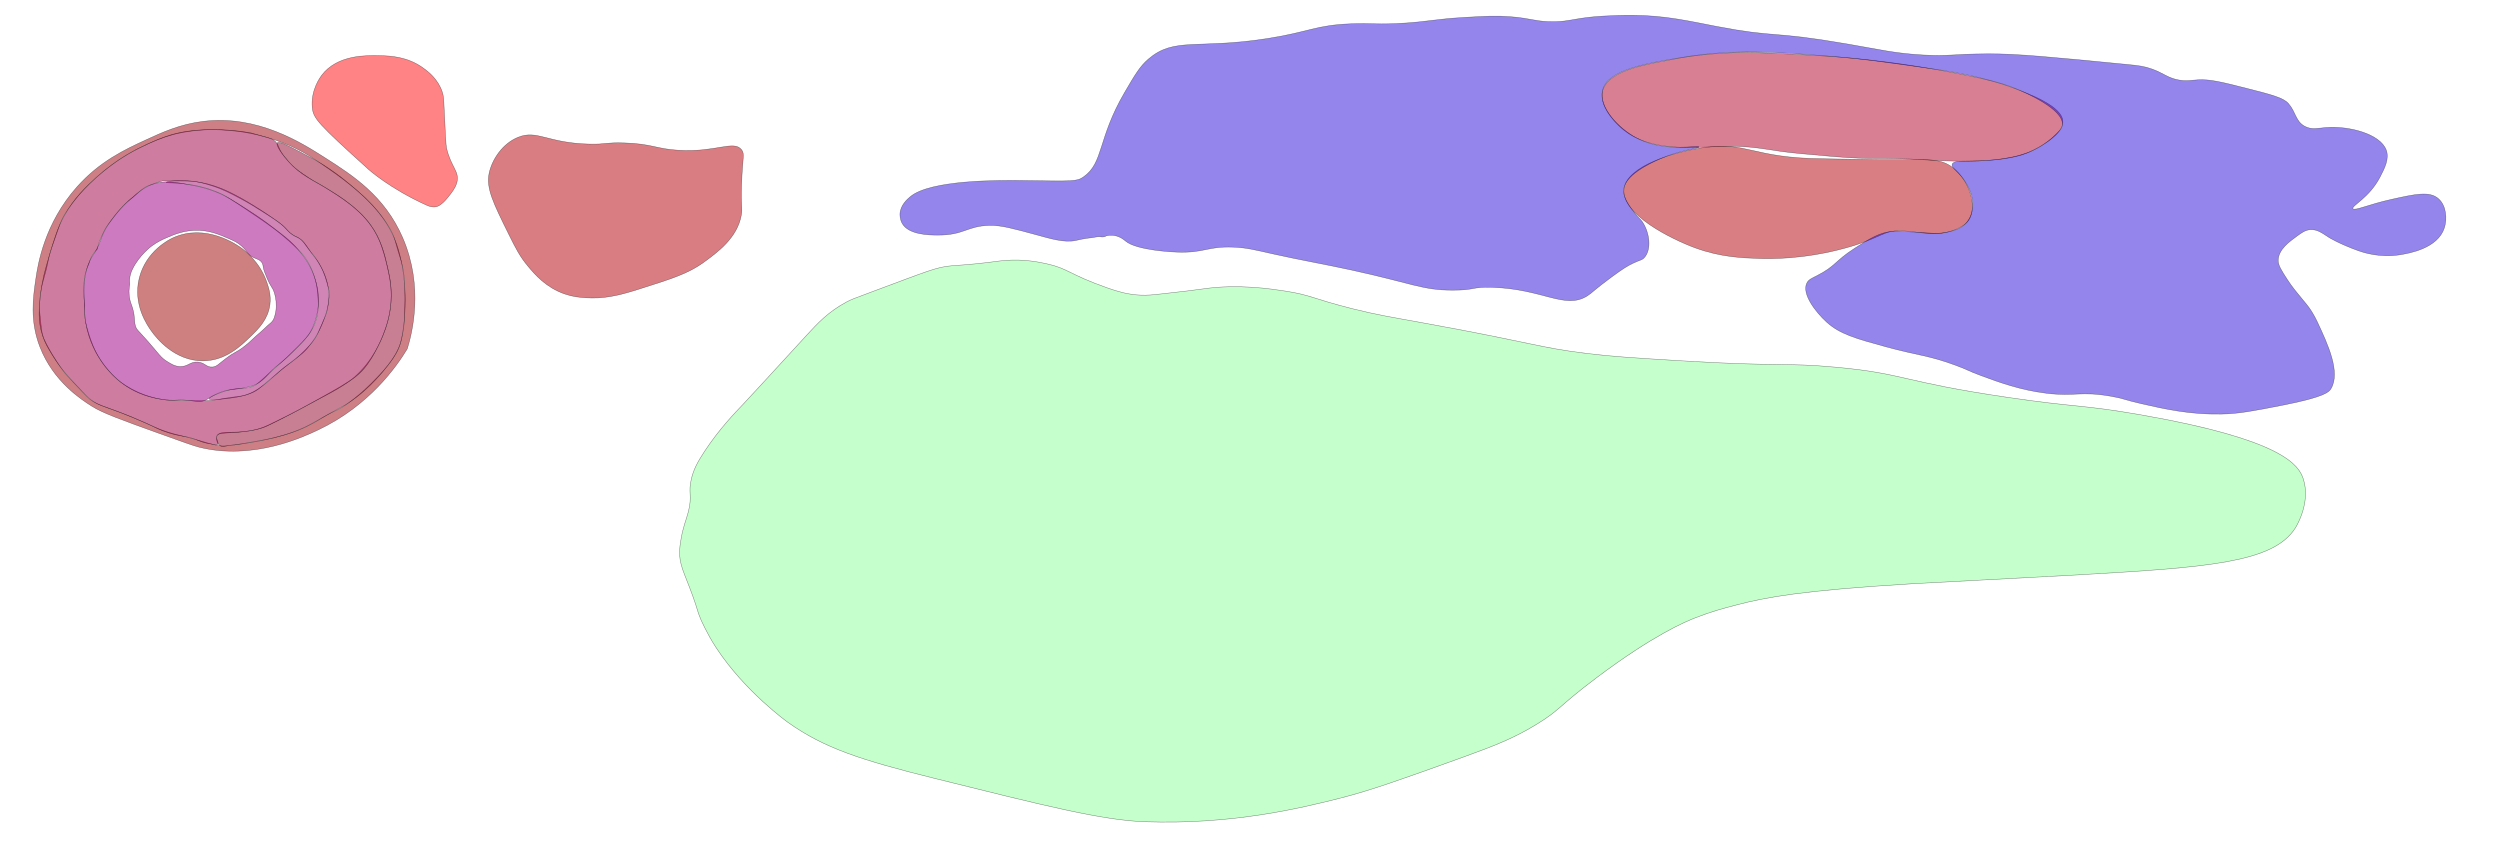 <?xml version="1.0" encoding="UTF-8"?>
<svg xmlns="http://www.w3.org/2000/svg" viewBox="0 0 5400 1818">
  <defs>
    <style>
      .cls-1 {
        fill: #ff0a11;
      }

      .cls-1, .cls-2, .cls-3, .cls-4, .cls-5, .cls-6, .cls-7, .cls-8, .cls-9, .cls-10, .cls-11, .cls-12 {
        stroke: #000;
        stroke-miterlimit: 10;
      }

      .cls-1, .cls-3, .cls-8, .cls-9 {
        opacity: .51;
      }

      .cls-2 {
        fill: #b4002a;
      }

      .cls-2, .cls-6, .cls-7, .cls-10, .cls-11 {
        opacity: .5;
      }

      .cls-3 {
        fill: #8eff99;
      }

      .cls-4 {
        fill: #1f00d7;
      }

      .cls-4, .cls-12 {
        opacity: .48;
      }

      .cls-5 {
        fill: #9f0088;
        opacity: .52;
      }

      .cls-6 {
        fill: #950028;
      }

      .cls-7 {
        fill: #b4000a;
      }

      .cls-8 {
        fill: #b4000d;
      }

      .cls-9 {
        fill: #9f0048;
      }

      .cls-10 {
        fill: #9f000f;
      }

      .cls-11 {
        fill: #9f0000;
      }

      .cls-12 {
        fill: #9f0068;
      }
    </style>
  </defs>
  <g id="yolk">
    <path class="cls-3" d="m1606.89,871.38c-20.5,21.53-52.77,54.74-84.77,103.15-16.26,24.6-24.01,40.35-28.6,59.23-7.74,31.85,2.49,35.58-6.64,71.49-5.06,19.91-11.67,32.36-16.34,62.3-1.43,9.19-2.26,14.5-2.55,21.45-1.28,30.68,9.83,47.32,28.09,97.53,12.02,33.08,8.97,30.71,17.36,50.55,0,0,12.99,30.71,33.7,62.3,62.33,95.06,154.72,160.85,154.72,160.85,78.33,55.77,158.24,81.6,316.6,121.02,242.11,60.28,363.16,90.42,453.9,93.68,189.03,6.79,337.49-29.52,419.81-50.27,68.81-17.35,134.89-41.18,267.06-88.85,71.85-25.92,111.8-42.01,159.32-70.98,52.12-31.77,46.81-38.45,130.21-101.11,123.71-92.93,192.58-121.19,212.94-129.19,34.57-13.59,60.73-20.5,89.87-28.09,61.73-16.07,138.32-30.92,376.34-45.45,6.92-.42,1.76-.1,248.68-13.28,69.62-3.72,104.43-5.57,105.19-5.62,285.45-16.39,429.14-26.14,476.43-102.13,2.71-4.35,33.41-55.27,16.85-105.7-9.74-29.65-44.24-84.8-351.83-138.38-127.39-22.19-137.84-15.58-288.51-37.79-228.22-33.63-219.48-51.04-368.17-64.85-113.7-10.56-122.99-.77-341.62-14.3-97.57-6.04-146.35-9.05-200.17-15.83-103.9-13.08-108.68-21.5-343.66-64.34-78.8-14.37-107.43-18.74-160.85-32.17-84.31-21.2-88.49-29.29-143.49-37.79-30.32-4.69-102.04-15.77-175.66-5.11-22.78,3.3-44.8,5.77-88.85,10.72-23.77,2.67-34.25,3.68-48.51,3.06-28.53-1.24-50.23-8.07-70.98-15.32-84.72-29.61-84.49-42.13-132.77-52.6-15.67-3.4-47.26-10.01-87.32-7.15-17.1,1.22-26.25,3.49-62.3,7.15-30.75,3.12-42.48,3.34-55.66,4.6-32.19,3.07-47.29,9.87-170.04,55.66-41.76,15.58-46.06,17.05-56.17,22.47-40.01,21.46-63.52,47.23-85.79,71.49-82.91,90.36-124.36,135.53-135.83,147.57Z"/>
  </g>
  <g id="notochord">
    <path class="cls-7" d="m3679.57,318.87c-59.11,8.56-166.2,38.47-171.84,89.87-5.88,53.56,100.94,107.21,153.97,126.64,54.74,20.07,101.28,21.69,138.38,22.98,24.36.85,96.69,1.78,185.36-22.47,80.46-22,79.51-38.79,123.57-37.28,38.26,1.31,73.3,15.15,116.43-3.57,19.08-8.29,25.06-16.58,26.65-18.91,20.36-30,.71-86.9-33.8-113.85-25.5-19.92-52.12-18-115.4-17.36-55.32.56-110.64-1.51-165.96-2.04-154.13-1.48-162.05-37.8-257.36-24Z"/>
  </g>
  <g id="spinal_cord" data-name="spinal cord">
    <path class="cls-2" d="m3596.34,131.47c-62.27,11-125.55,26.99-134.81,65.36-9.41,38.97,41.77,80.91,45.96,84.26,51.71,41.41,127.27,38.53,186.89,36.26,14.9-.57,22.13-1.55,40.85-1.53,45.9.04,77.03,6.02,108.77,10.72,24.18,3.59,53.57,6.14,112.34,11.23,97.81,8.49,92.59.74,204.77,7.66,26.98,1.66,144.29,9.33,207.32-11.23,7.71-2.51,13.64-5.14,15.83-6.13,3.63-1.64,70.67-32.23,71.49-64.34.88-34.28-73.94-61.59-116.43-77.11-17.84-6.51-42.6-14.51-112.34-28.09-110.67-21.54-195.01-29.96-224.17-32.68-43.24-4.03-74.56-5.71-110.81-7.66-79.7-4.28-120.65-6.35-174.97-3-67.81,4.18-110.23,14.43-120.69,16.28Z"/>
  </g>
  <g id="inner_ear" data-name="inner ear">
    <path class="cls-8" d="m1056.43,374.53c-6.71,32.12,9.65,65.16,42.38,131.23,15.28,30.85,23.93,48.02,41.36,68.94,15.32,18.38,39.16,46.28,79.66,60.26,17.87,6.17,32.26,7.3,44.43,8.17,39.19,2.81,71.67-4.7,111.83-17.36,73.69-23.23,110.54-34.84,144-59.23,29.76-21.69,72.61-52.93,81.19-102.13,2.73-15.66-1.08-15.57.51-65.36,1.88-58.87,7.42-66.15,0-75.57-17.03-21.63-54.57,6.13-136.85,1.02-48.1-2.99-55.94-13.76-116.43-15.83-40.68-1.39-38.66,3.43-75.57,2.55-90.56-2.14-112.49-31.39-153.7-14.81-33.27,13.38-56.41,47.5-62.81,78.13Z"/>
  </g>
  <g id="retinal_pigmented_epithelium" data-name="retinal pigmented epithelium">
    <path class="cls-10" d="m869.53,512.91c-39.26-90.27-108.12-134.21-167.49-172.09-51.39-32.79-145.94-93.12-263.49-78.64-50.22,6.19-88.95,24.09-124.09,40.34-44.32,20.49-98.65,45.61-148.08,101.11-70.3,78.92-84.42,167.32-88.85,197.62-6.07,41.54-13.32,91.16,8.68,148.09,29.16,75.45,90.67,114.44,112.34,128.17,23.16,14.68,63.95,29.36,145.53,58.72,49.47,17.81,74.21,26.71,85.79,29.62,116.89,29.37,227.06-22.9,257.36-37.28,111.32-52.81,169.93-137.89,192.51-175.15,9.95-32.25,36.5-133.12-10.21-240.51Zm2.55,193.53s-2.27,17.65-6.64,33.19c-9.86,35.08-43.64,68.74-63.32,88.34-24.79,24.7-55.78,49.32-74.04,57.7-2.9,1.33-14.82,6.54-29.62,15.32-4.93,2.93-5.75,3.62-11.74,7.15-4.25,2.5-14.78,8.67-26.55,14.3-6.4,3.06-16.29,7.45-32.17,12.77-15.23,5.1-48.21,15.16-101.11,22.98-25.54,3.77-38.31,5.66-46.47,5.11-20.23-1.38-29.68-6.87-77.62-19.4-17.51-4.58-16.84-4-26.55-6.64-36.73-9.97-49.51-19.1-90.89-36.26-58.2-24.13-79.31-25.29-99.06-45.45-3.11-3.17-7.62-8.28-24-25.53-12.6-13.27-17.27-17.98-24-26.55-5.46-6.96-8.78-12.01-15.32-21.96-5.26-8-13.39-20.86-21.96-37.28-5.11-9.78-6.43-13.28-7.15-15.32-3.2-9.05-3.99-16.1-5.11-26.55-2.37-22.26-3.56-33.39-3.57-34.21,0,0-.62-29.13,7.15-57.7.35-1.28,2.03-7.36,4.6-16.85,1.53-5.65,2.77-10.27,3.57-13.28,1.02-4.77,2.04-9.53,3.06-14.3.54-2.81,1.38-6.88,2.55-11.74,3.38-14.04,6.56-22.21,12.67-39.33,10.71-30.03,10.28-30.57,14.46-39.57,3.87-8.36,8.63-16.28,13.89-23.83,27.91-40.01,62.78-73.39,102.55-101.47,17.37-12.26,35.78-23.04,54.94-32.25,22.03-10.59,45.04-20.55,68.71-26.91,7.37-1.98,32.85-8.39,67.19-10.28,6.57-.36,25.7-1.23,51.63.95,19.37,1.62,66.44,5.93,122.04,28.09,41.36,16.48,67.06,34.73,108.77,64.34,52.2,37.06,79.8,66.1,96.51,86.81,23.79,29.49,30.55,48.36,32.17,53.11,3.3,9.66,3.62,14.35,11.23,38.3,2.42,7.63,4.94,15.17,7.15,26.04,1.55,7.63,2.4,14.18,3.06,20.94.7,7.13,2.64,28.9.97,76.79-.63,18.23-1.25,24.65-1.99,30.45Z"/>
  </g>
  <g id="retinal_photoreceptor_laver" data-name="retinal photoreceptor laver">
    <path class="cls-6" d="m468.68,941.85c6.53-15.47,41.08-1.29,90.89-15.83,12.26-3.58,28.94-11.92,62.3-28.6,14.38-7.19,29.76-15.25,50.04-26.55,54.03-30.11,81.05-45.16,93.45-56.17,40.33-35.8,57.15-78.34,63.32-94.47,5.7-14.91,16.45-43.8,16.34-82.21-.07-25.1-4.76-45.25-9.19-64.34-1.9-8.16-8.24-35.45-17.87-57.19-23.24-52.45-69.98-82.43-104.68-104.68-37.71-24.19-61.14-30.47-90.89-63.83-11.42-12.8-27.85-34.16-23.49-39.32,3.78-4.48,22.1,5.19,58.72,24.51,17.69,9.33,33.62,17.8,54.13,31.66,7.44,5.03,20.85,14.4,36.26,27.06,34.99,28.78,78.03,64.18,103.15,121.53,8.28,18.91,11.63,33.39,15.83,51.57,0,0,16.95,73.34,2.04,158.3-1.56,8.87-3.42,17.09-7.15,26.55-6.73,17.08-15.84,28.84-28.09,44.43-10.19,12.96-18.97,22.36-22.98,26.55-11,11.52-31.9,33.14-63.83,53.11-5.38,3.37-.98.37-30.64,16.85-38.71,21.51-45.21,26.06-60.77,33.19-18.66,8.56-33.44,13.07-45.96,16.85-21.45,6.47-43.74,10.27-88.34,17.87-25.79,4.4-7.84.55-23.49,3.06-13.85,2.23-18.23,3.68-22.47,1.02-5.85-3.68-9.55-14.03-6.64-20.94Z"/>
  </g>
  <g id="retinal_nuclear_layers" data-name="retinal nuclear layers">
    <path class="cls-9" d="m757.19,441.94c-17.64-14.35-35.13-24.94-54.64-36.77-21.07-12.77-21.6-11.73-36.26-21.45-18.38-12.2-31.25-20.68-43.91-35.74-9.08-10.8-13.62-16.2-17.87-25.02-3.76-7.79-4.68-12.71-10.21-17.87-4.9-4.57-9.96-6.1-18.89-8.68-20.11-5.81-30.17-8.71-32.68-9.19-48.07-9.26-96.51-7.15-96.51-7.15-20.37.9-41.11,1.92-67.91,8.68-7.72,1.95-27.12,7.19-56.68,20.94-24.07,11.19-67.72,32-113.87,74.04-21.32,19.43-47.55,43.33-69.45,83.23-14.26,26-20.83,48.13-32.17,86.3-8.31,28-14.79,50.18-18.38,81.19-3.59,31.01-6.46,58.19,4.09,90.38,5.37,16.4,11.9,27.03,21.96,43.4,18.45,30.03,38.77,51.13,62.81,76.09,9.44,9.8,14.26,14.78,18.89,18.38,16.7,12.99,27.71,14.39,63.83,28.09,19.74,7.49,34.88,14.06,49.53,20.43,32.6,14.16,28.22,13.84,42.89,19.4,38.63,14.65,49.06,9.04,75.57,20.43,18.38,7.9,26.28,7.11,30.13,8.17,5.43,1.49,10.58,2.92,12.77.51,3.36-3.7-4.58-11.64-2.04-17.87,2.94-7.24,17.55-6.17,39.32-7.66,8.68-.59,34.09-2.44,56.68-9.19,7.89-2.36,13.55-4.75,38.3-17.36,28.5-14.53,47.61-24.92,65.87-34.72,43.98-23.61,52.96-27.66,73.53-40.85,23.85-15.29,32.74-23.29,39.32-30.13,5.3-5.51,16.64-18.08,30.13-43.91,12.12-23.21,33.01-63.21,33.7-118.47.33-26.45-4.1-45.91-8.17-63.83-6.1-26.89-13.61-58.52-36.77-90.38-15.14-20.84-31.33-34-42.89-43.4Zm-53.11,237.45c-1.65,4.78-2.63,6.41-6.64,15.32-5.76,12.8-8.72,20.52-10.21,24-7.87,18.27-24.97,34.54-39.32,48-22.52,21.13-21.89,15.2-49.67,40.17-12.47,11.21-21.67,20.55-38.67,31.83-9.69,6.43-18.19,11.02-28.6,14.3-8.07,2.54-12.48,2.78-26.55,4.6-35.24,4.54-34.24,6.45-52.6,7.66-3.63.24-6.01.32-37.79,0-28.58-.29-42.87-.43-44.43-.51-53.41-2.83-98.17-29.1-116.94-45.96-9.8-8.81-18.89-19.4-18.89-19.4-8.5-9.91-14.23-18.42-16.85-22.47-13.98-21.57-20.27-40.76-25.53-57.19-6.68-20.86-7.85-32.26-8.17-35.74-.91-10.07-.54-18.54,0-24.51-2.44-17.91-2.53-32.71-2.04-43.4.62-13.78,2.22-21.42,3.57-26.55,2.15-8.17,4.91-14.75,7.15-19.4,1.1-4.62,3.15-11,7.15-17.87,3.74-6.42,7.94-11.12,11.23-14.3.55-3.04,1.46-7.29,3.06-12.26.96-2.97,2.09-5.99,5.11-12.77,3.48-7.82,5.28-11.88,7.66-16.34,3.96-7.43,8.43-13.29,17.36-25.02,5.19-6.82,8.98-11.79,14.81-18.38,6.2-7.02,9.9-11.19,15.83-16.34,6.65-5.77,9.67-7.16,17.87-14.81,2.35-2.19,3.66-3.53,6.64-6.13,2.38-2.08,7.33-6.4,12.26-9.7,5.95-3.98,11.28-5.89,21.96-9.7,4.35-1.56,10.43-3.59,17.87-5.62,4.45,0,11.2-.01,19.4,0,24.14.04,36.33.07,42.38.51,17.25,1.25,29.61,5.08,44.08,9.56,24.11,7.47,40.47,16.25,63.16,28.22,17.46,9.22,29.44,16.77,49.02,29.11,23.51,14.82,35.48,22.43,45.96,32.68,3.5,3.42,8.04,9.87,16.85,15.83,8.45,5.72,11.03,4.78,17.87,10.21,5.43,4.32,6.63,7.15,15.83,19.4,10.18,13.57,9.55,11.21,15.32,19.4,10.54,14.96,16.13,27.77,17.36,30.64,3.72,8.68,5.78,15.68,8.68,25.53,2.34,7.96,3.51,11.94,4.09,16.34,1.1,8.49.23,14.68-1.53,27.06-1.34,9.46-2.27,15.78-5.11,24Z"/>
  </g>
  <g id="retinal_inner_plexiform" data-name="retinal inner plexiform">
    <path class="cls-12" d="m451.83,861.68c.85,3.42,20.97,1.15,31.15,0,19.47-2.2,38.55-4.35,57.7-11.74,19.54-7.55,20.68-13.41,68.43-52.09,39.04-31.62,42.1-30.8,54.64-45.45,10.58-12.36,25.12-32.5,35.23-60.26,5.99-16.44,12.71-34.9,11.23-59.74-1.81-30.35-14.82-52.77-20.94-63.32-7.12-12.26-6.89-8.01-23.49-32.68-5.38-8-10.24-15.64-19.91-21.96-5.66-3.7-6.32-2.6-12.77-6.64-10.33-6.47-11.61-11.14-22.47-20.94-3.85-3.47-9.72-7.59-21.45-15.83-9.76-6.85-17.6-11.99-21.96-14.81-1.94-1.26-26.38-17.05-44.43-27.06-20.26-11.25-50.28-27.9-89.36-35.23-39.8-7.47-74.45-2.53-74.55,0-.13,3.21,55.51-3.77,117.45,24,12.73,5.71,34.36,20.32,77.62,49.53,32.28,21.8,50.56,35.61,69.45,52.6,19.37,17.41,29.05,26.12,38.3,40.34,20.33,31.27,23.37,62.39,24.51,75.57,1.47,17.09,3.2,37.11-5.11,60.26-9.41,26.22-26.76,42.72-60.26,74.55-.25.24-10.21,9.18-30.13,27.06-35.8,32.14-36.77,32.97-40.34,34.72-21.91,10.72-30.46,1.41-65.87,12.77-15.09,4.84-33.53,12.94-32.68,16.34Z"/>
  </g>
  <g id="retinal_ganglion_cell_layer" data-name="retinal ganglion cell layer">
    <path class="cls-5" d="m677.48,593.71c-9.88-26.45-24.07-43.37-34.67-55.78-14.86-17.39-28.97-28.11-57.19-49.53-22.55-17.12-40.3-28.55-53.11-36.77-30.06-19.27-45.09-28.91-66.38-37.28-22.2-8.72-40.07-12.15-51.57-14.3-36.46-6.8-60.08-11.21-86.3-1.53-16.86,6.22-28.11,15.8-44.94,30.13-3.72,3.17-19.25,16.59-35.74,37.79-9.75,12.53-17.47,22.45-24.51,37.79-5.95,12.98-5.66,17.28-13.28,32.17-7.44,14.55-9.74,14.38-15.32,26.04-7.41,15.49-9.66,28.95-11.23,38.81-1.11,6.96-2.3,17.17-1.53,43.4.73,24.91,1.12,38.29,3.57,53.11,6.68,40.35,25.09,69.81,31.66,79.66,8.42,12.62,34.48,50.61,83.23,71.49,29.92,12.82,58.52,14.96,63.83,15.32,19.77,1.32,21-1.82,42.38.51,16.77,1.83,26.25,4.88,37.79-.51,5.16-2.41,6.43-4.5,16.34-9.7,3.56-1.87,11.23-5.71,19.91-8.68,17.18-5.87,23.04-3.09,51.57-9.19,6.78-1.45,10.18-2.18,12.77-3.06,18.08-6.19,28.23-18.3,36.77-27.57,20.05-21.8,16.18-11.69,50.55-45.96,21.41-21.34,32.12-32.02,38.81-43.91,2.33-4.14,13.41-24.39,16.34-53.62,3.3-33-5.74-58.06-9.76-68.82Zm-80.8,67.36c-.13,9.06-1.61,15.21-2.66,19.5-1.44,5.84-2.77,8.74-4.34,11.18-2.7,4.21-5.78,6.58-7.63,8.06-6.32,5.02-11.67,11.17-17.87,16.34-20.23,16.87-20.67,19.81-35.9,31.63-20.16,15.65-19.92,10.9-41.71,27.6-15.4,11.8-18.75,16.65-27.57,17.36-13.71,1.11-16.31-9.73-32.17-10.72-16.4-1.02-20.6,10.14-37.79,9.7-11.15-.28-19.03-5.23-28.6-11.23-13.79-8.66-16.13-14.82-40.34-42.38-22.34-25.44-25.09-25.59-27.57-34.21-3.37-11.68-.36-18.45-6.13-38.3-2.57-8.85-3.95-10.2-5.62-17.36-3.22-13.82-2.07-25.94-.51-34.21-.44-3.77-.78-9.74.51-16.85.51-2.8,1.7-8.17,5.11-15.32,14.5-30.4,41.87-50.55,41.87-50.55,12.75-9.38,23.77-14.23,32.17-17.87,15.9-6.89,39.9-17.28,71.17-15.78,24.77,1.18,43.72,9.33,62.06,17.22,9.63,4.14,15.05,6.47,22,11.33,19.4,13.56,17.43,23.53,33.7,30.64,6.25,2.73,13.48,4.29,17.36,11.23,1.72,3.07,1.74,5.35,2.55,9.7,1.2,6.45,3.47,11.92,8.01,22.87,8.45,20.4,11.45,18.25,15.76,31.68.89,2.77,4.36,14.05,4.14,28.75Z"/>
  </g>
  <g id="lens">
    <path class="cls-11" d="m300.68,601.26c-13.81,56.84,17.48,101.21,26.04,113.36,11.12,15.78,50.45,65.2,111.83,64.85,48.65-.28,81.03-31.67,103.66-53.62,16.21-15.71,36.78-36.23,40.85-67.91,2.6-20.21-2.65-36.23-6.64-48-14.77-43.52-46.87-68.19-55.66-74.55-9.1-6.58-77.01-53.96-147.57-21.45-5.97,2.75-58.05,27.82-72.51,87.32Z"/>
  </g>
  <g id="somitic_muscle" data-name="somitic muscle">
    <path class="cls-4" d="m3547.55,479.19c15.83,23.41,20.27,60.24,3.85,77.64-5.34,5.66-7.96,4.05-25.02,12.26-10.53,5.07-20.14,10.79-44.43,28.6-39.42,28.91-42.98,35.05-54.13,41.87-48.07,29.42-95.05-15.73-205.28-18.89-44.83-1.29-35.54,6.23-85.28,6.13-65.41-.13-85.98-14.69-217.53-43.4-56.19-12.27-112.9-22.13-169.02-34.72-42.06-9.44-58.46-13.74-86.81-14.81-57.6-2.17-60.93,12.93-122.04,10.72-6.5-.23-86.65-3.53-110.81-24-2.11-1.78-10.59-9.46-23.49-11.74-7.29-1.29-13.61-.44-17.87.51h0c-4.72,3.52-11.05,2.36-13.28,2.04-6.11-.86-12.24,1.48-18.38,2.04-16.02,1.48-30.49,5.13-35.23,6.13-24.43,5.12-56.14-4.82-81.7-11.74-52.06-14.1-78.1-21.41-103.15-20.94-49.62.94-54.72,21.15-112.85,20.94-18.86-.07-62.86-.74-76.55-25.55-5.09-9.21-4.69-19.4-4.64-20.4.94-18.81,16-31.68,21.96-36.77,43.71-37.34,195.49-35.95,245.62-35.23,106.29,1.52,114.38,2.29,128.68-7.66,44.04-30.66,30.23-81.91,88.85-182.3,21.94-37.57,32.91-56.35,51.06-72,56.93-49.07,105.6-20.71,258.89-44.94,90.04-14.23,102.02-28.56,179.23-31.66,45.18-1.81,57.01,2.45,116.43-1.53,54-3.62,65.84-8.6,128.68-12.26,45.68-2.66,68.52-3.99,99.06-1.53,48.35,3.89,56.58,11.62,96.51,10.72,30.99-.7,35.85-5.58,80.68-10.21,0,0,37.94-3.92,88.85-3.57,69.16.47,122.78,13.17,179.23,24,131.1,25.16,115.2,9.15,281.36,37.79,74.1,12.77,104.02,20.56,165.45,24,56.92,3.18,57.31-2.05,139.91-2.55,61.72-.38,141.23,7.41,300.26,22.98,23.92,2.34,37.2,3.77,54.64,10.21,24.53,9.07,33.62,19.32,57.7,23.49,16.06,2.78,25.15.5,39.83-.51,26.26-1.8,53.42,5.09,107.74,18.89,51.62,13.11,77.65,19.92,88.34,32.17,16.87,19.33,15.24,38.8,35.74,49.53,14.8,7.75,27.8,3.96,44.43,2.55,51.15-4.34,118.42,13.99,131.23,48.51,7.05,18.97-3.58,39.48-13.28,58.21-23.44,45.27-62.1,62.2-58.72,68.43,3.04,5.6,33.77-9.06,82.72-19.91,52.31-11.6,83.04-18.47,102.13-1.53,16.72,14.84,19.13,43.02,12.77,62.81-14.45,44.93-76.86,55.16-95.49,58.21-44.09,7.23-81.3-5.38-90.38-8.68-42.84-15.55-63.32-28.6-63.32-28.6-14.05-8.96-25.16-18.16-40.85-16.85-10.27.86-17.23,5.77-27.57,13.28-18.03,13.08-40.35,29.27-41.36,52.09-.49,11.11,6.48,21.87,20.43,43.4,9.45,14.6,20.43,27.83,31.66,41.36,7.13,8.6,12.3,14.39,18.89,24.51,0,0,7.23,11.09,13.28,24,22.39,47.81,51.24,109.42,29.62,145.02-4.09,6.73-13.01,17.52-103.15,35.23-63.27,12.43-94.9,18.65-133.28,19.4-68.65,1.36-123.72-11.2-173.11-22.47-38.89-8.87-36.82-10.96-64.34-15.83-67.32-11.92-78.04.86-140.43-6.64-56.05-6.74-101.91-23.62-140.43-37.79-31.25-11.5-27.27-12.2-56.68-22.98-59-21.63-79.73-20.54-148.6-39.32-66.83-18.22-100.83-27.86-129.19-53.62-23.71-21.53-54.27-61.02-42.89-84.26,3.77-7.7,10.47-10.19,21.61-15.87,41.38-21.11,38.47-31.45,81.54-59.19,33.09-21.31,54.67-35.21,85.79-37.28,4.09-.27,27.4,1.18,74.04,4.09,12.28.76,27.24,1.74,45.96-3.06,11.29-2.89,23.76-6.26,34.21-17.36,10.93-11.6,13.5-25.1,14.3-29.62,4.33-24.48-6.3-45.08-11.23-54.13-15.03-27.53-35.38-35.97-32.17-44.43,2.6-6.86,17.97-6.52,31.66-6.64,27.31-.24,87.18-.76,135.32-19.91,6.69-2.66,27.83-11.52,49.02-30.64,13.95-12.59,20.93-18.88,21.96-27.06,4.39-34.93-85.01-72.45-98.55-78.13-23.21-9.74-41.48-14.52-68.43-21.45-50.81-13.07-90.61-18.86-108.77-21.45-105.04-14.97-157.57-22.45-215.49-27.06-130.16-10.37-219.45-16.92-332.43,2.04-76.85,12.9-159.34,26.74-169.53,70.98-8.26,35.85,33.42,81.05,72.51,102.13,62.67,33.79,135.35,14.59,135.83,19.91.35,3.9-39.48,5.63-85.79,26.55-19.2,8.68-77.88,35.19-77.11,68.94.38,16.66,15.27,35.91,25.02,48.51,8.92,11.53,10.18,9.91,15.55,17.85Z"/>
  </g>
  <g id="brain">
    <path class="cls-1" d="m674.47,232.06c2.11,23.75,12.47,35.13,121.53,133.79,0,0,45.84,41.47,126.13,77.62,3.58,1.61,11.13,4.79,19.91,3.06,2.42-.48,11.17-2.55,25.53-20.43,7.55-9.39,15.44-19.22,18.89-30.64,7.42-24.58-12.51-34.15-21.96-75.57-1.42-6.24-2.65-32.42-5.11-84.77-1.01-21.53-1.12-27.15-4.09-36.26-9.28-28.54-31.44-44.94-41.36-52.09-34.12-24.57-70.8-26-91.91-26.55-30.36-.79-93.14-2.42-127.15,42.38-3.12,4.11-23.74,32.12-20.43,69.45Z"/>
  </g>
</svg>